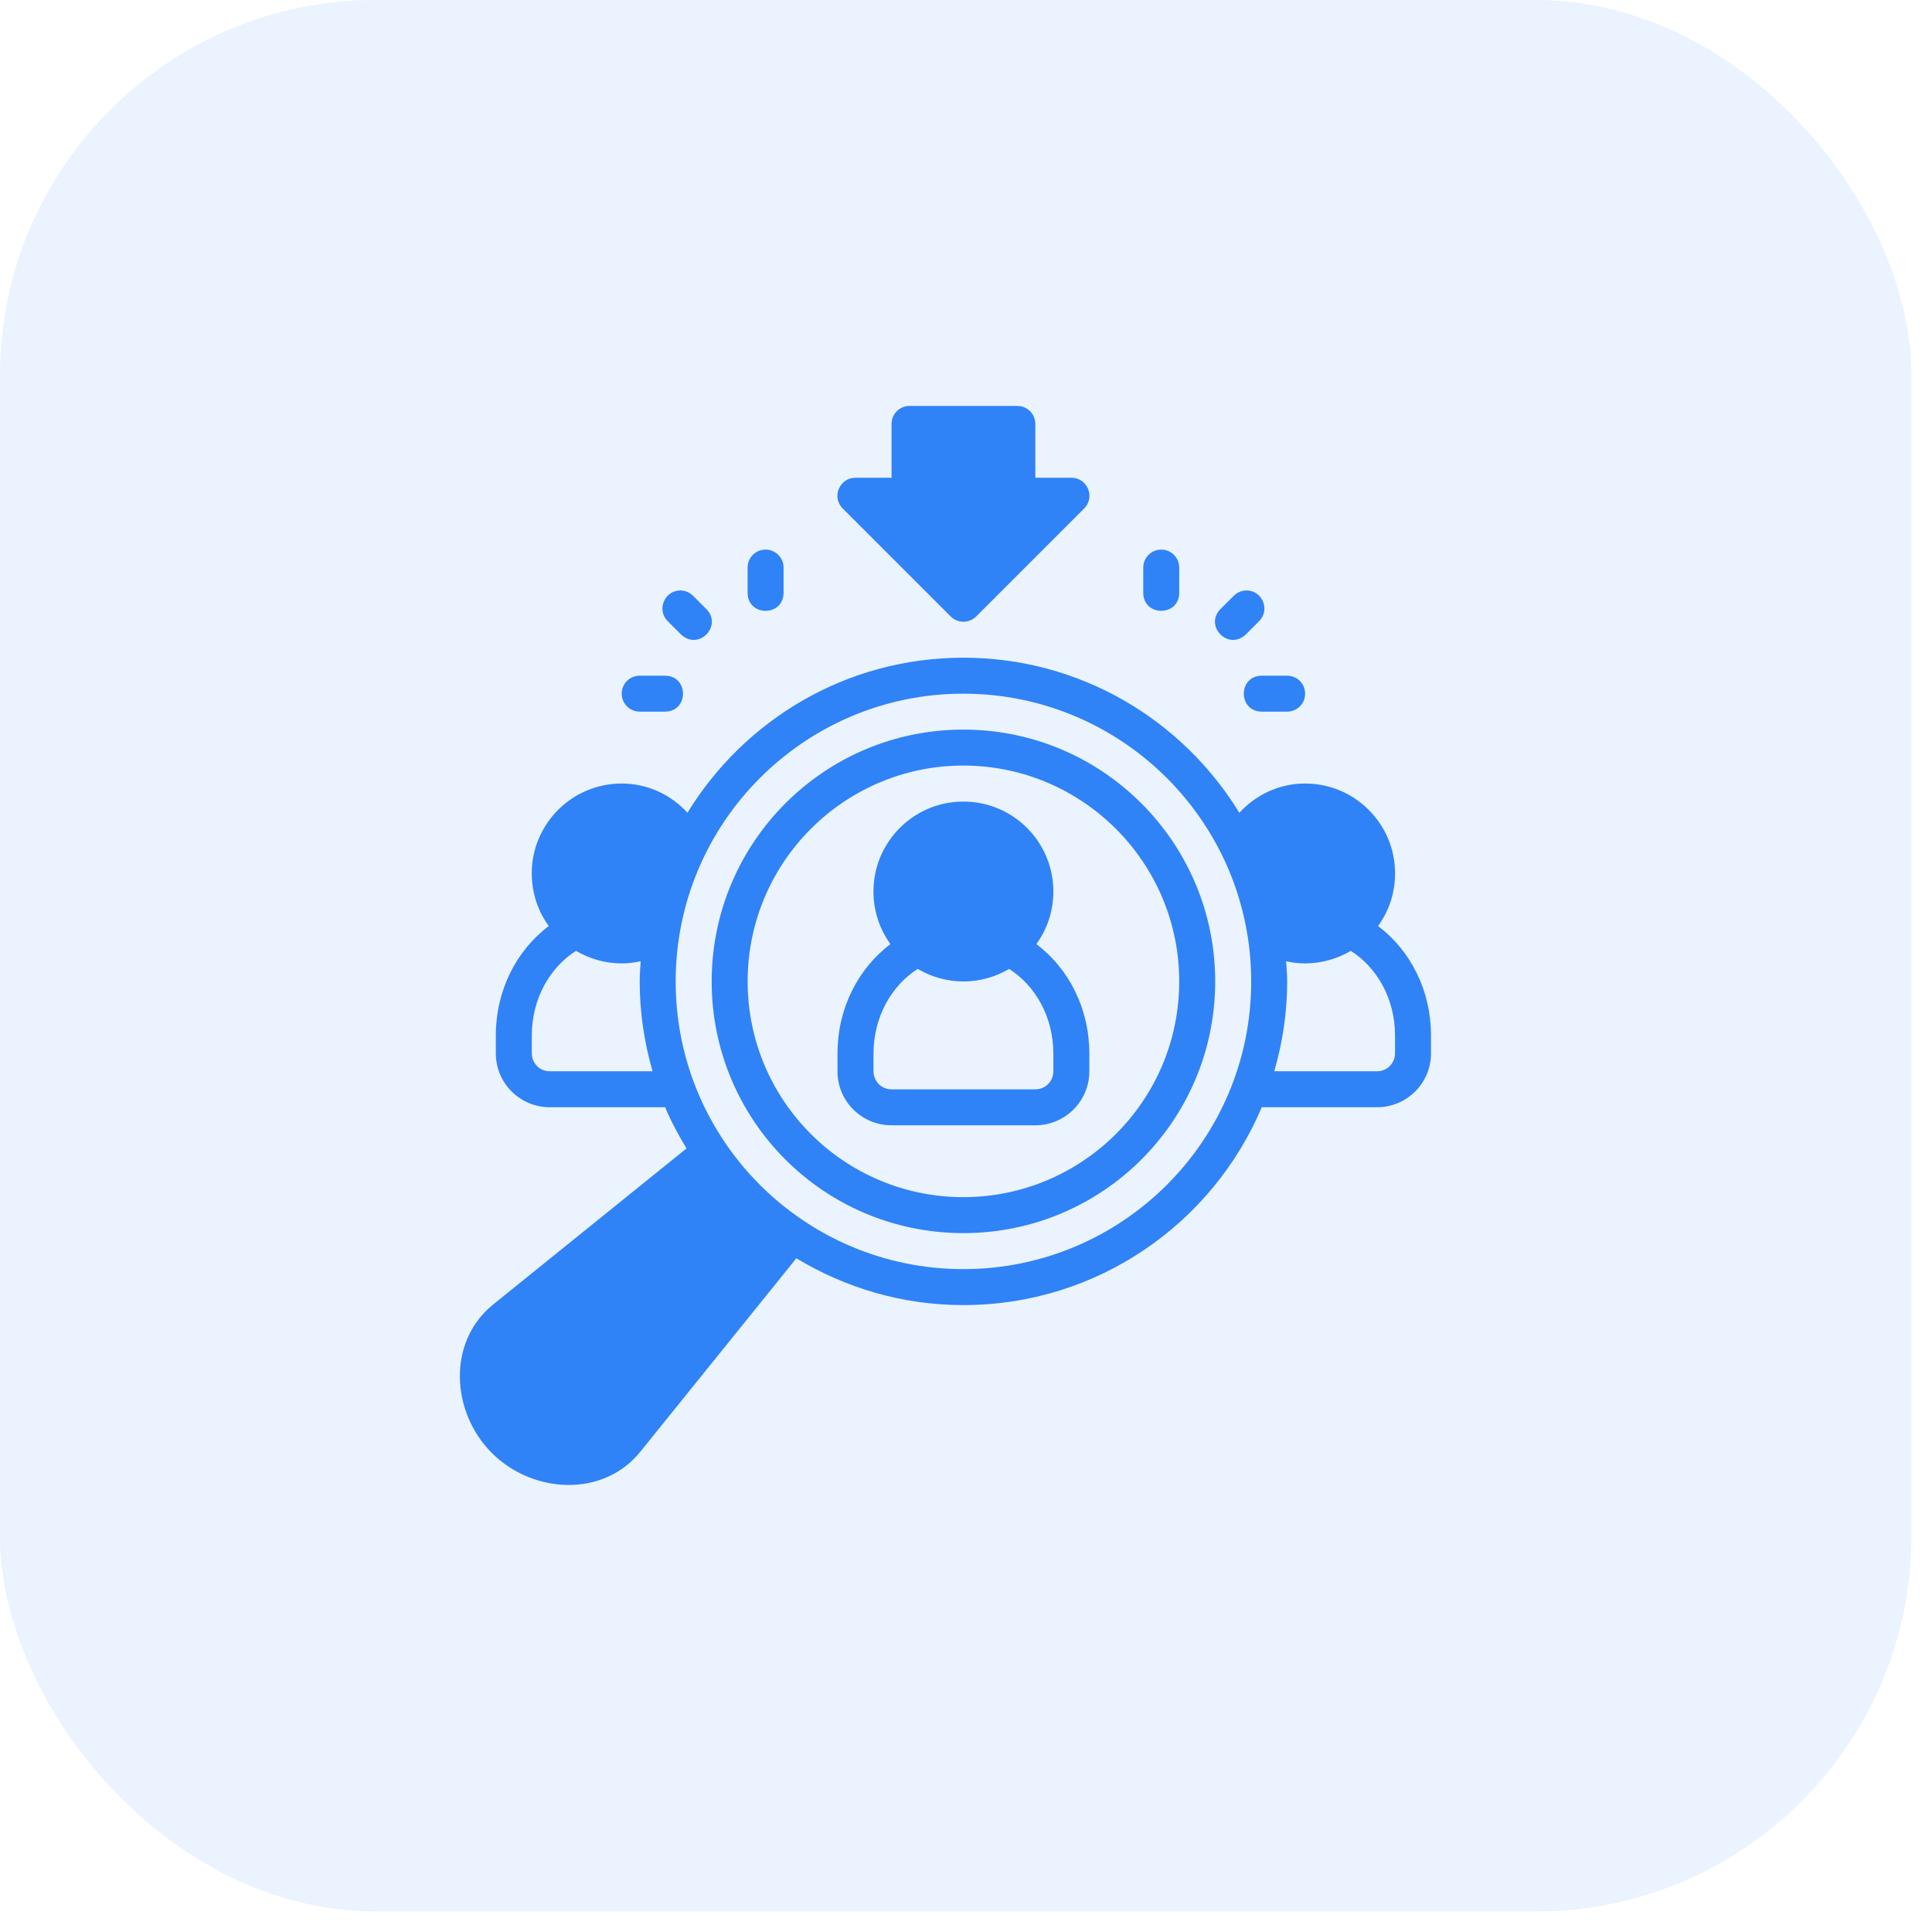 <svg width="47" height="47" viewBox="0 0 47 47" fill="none" xmlns="http://www.w3.org/2000/svg">
<rect width="46.5" height="46.5" rx="9.138" fill="#3082F7" fill-opacity="0.1"/>
<path d="M22.125 9.875C21.884 9.876 21.69 10.07 21.689 10.311V11.622H20.814C20.421 11.62 20.223 12.096 20.503 12.372L23.129 14.998C23.299 15.167 23.575 15.167 23.746 14.998L26.372 12.372C26.652 12.096 26.454 11.62 26.061 11.622H25.186V10.311C25.185 10.07 24.991 9.876 24.75 9.875H22.125ZM18.633 13.37C18.386 13.365 18.184 13.565 18.187 13.812V14.432C18.2 15.002 19.049 15.002 19.062 14.432V13.812C19.064 13.572 18.873 13.375 18.633 13.37ZM28.241 13.37C28.001 13.375 27.81 13.572 27.812 13.812V14.432C27.825 15.002 28.675 15.002 28.687 14.432V13.812C28.69 13.565 28.488 13.365 28.241 13.37ZM16.246 15.114L16.566 15.434C17 15.842 17.586 15.221 17.183 14.816L16.862 14.497C16.783 14.415 16.676 14.368 16.562 14.364C16.166 14.356 15.964 14.836 16.246 15.114ZM30.012 14.497L29.691 14.816C29.288 15.221 29.875 15.842 30.308 15.434L30.628 15.114C30.91 14.836 30.708 14.356 30.312 14.364C30.198 14.368 30.091 14.415 30.012 14.497ZM16.724 19.772C16.326 19.338 15.761 19.061 15.124 19.061C13.913 19.061 12.936 20.044 12.936 21.247C12.936 21.726 13.087 22.166 13.35 22.528C12.561 23.122 12.062 24.095 12.062 25.188V25.623C12.062 26.355 12.654 26.935 13.373 26.936C14.337 26.935 15.267 26.936 16.18 26.936C16.327 27.285 16.506 27.616 16.701 27.938L11.999 31.733C10.87 32.644 10.976 34.358 11.964 35.346C12.953 36.335 14.667 36.444 15.578 35.315L19.373 30.61C20.56 31.328 21.946 31.749 23.435 31.749C26.7 31.749 29.499 29.762 30.695 26.936C31.652 26.936 32.605 26.937 33.501 26.936C34.22 26.935 34.812 26.355 34.812 25.623V25.188C34.812 24.095 34.313 23.122 33.525 22.528C33.787 22.166 33.938 21.726 33.938 21.247C33.938 20.044 32.961 19.061 31.75 19.061C31.113 19.061 30.548 19.338 30.15 19.773C28.767 17.514 26.284 16 23.435 16C20.587 16 18.106 17.514 16.724 19.772ZM15.567 16.438C15.327 16.435 15.129 16.626 15.124 16.866C15.12 17.113 15.32 17.315 15.567 17.312H16.187C16.758 17.3 16.758 16.45 16.187 16.438H15.567ZM30.687 16.438C30.116 16.45 30.116 17.3 30.687 17.312H31.307C31.554 17.315 31.755 17.113 31.75 16.866C31.745 16.626 31.548 16.435 31.307 16.438H30.687ZM23.435 16.875C27.292 16.875 30.438 20.005 30.438 23.876C30.438 27.747 27.295 30.874 23.435 30.874C19.576 30.874 16.437 27.747 16.437 23.876C16.437 20.005 19.579 16.875 23.435 16.875ZM23.435 17.749C20.048 17.749 17.313 20.498 17.313 23.876C17.313 27.253 20.041 29.998 23.435 29.998C26.83 29.998 29.562 27.253 29.562 23.876C29.562 20.498 26.823 17.749 23.435 17.749ZM23.435 18.624C26.323 18.624 28.687 20.971 28.687 23.876C28.687 26.78 26.326 29.123 23.435 29.123C20.544 29.123 18.188 26.78 18.188 23.876C18.188 20.971 20.547 18.624 23.435 18.624ZM21.249 21.686C21.249 22.165 21.4 22.605 21.662 22.968C20.873 23.562 20.374 24.534 20.374 25.627V26.062C20.374 26.794 20.966 27.374 21.686 27.375C22.889 27.374 24.07 27.376 25.188 27.375C25.908 27.374 26.5 26.794 26.5 26.062V25.627C26.5 24.534 26.001 23.562 25.212 22.968C25.474 22.605 25.625 22.165 25.625 21.686C25.625 20.483 24.649 19.5 23.437 19.5C22.226 19.5 21.249 20.483 21.249 21.686ZM15.124 23.437C15.283 23.437 15.438 23.417 15.586 23.384C15.576 23.547 15.562 23.71 15.562 23.876C15.562 24.635 15.675 25.366 15.875 26.061C15.024 26.061 14.172 26.062 13.373 26.061C13.123 26.061 12.937 25.86 12.937 25.623V25.188C12.937 24.295 13.38 23.532 14.012 23.132C14.336 23.321 14.718 23.437 15.124 23.437ZM33.937 25.188V25.623C33.937 25.86 33.751 26.061 33.501 26.061C32.641 26.06 31.817 26.061 30.999 26.061C31.2 25.366 31.313 24.635 31.313 23.876C31.313 23.71 31.299 23.548 31.288 23.384C31.437 23.418 31.591 23.437 31.75 23.437C32.156 23.437 32.538 23.321 32.862 23.132C33.494 23.532 33.937 24.295 33.937 25.188ZM22.325 23.571C22.649 23.761 23.031 23.876 23.437 23.876C23.843 23.876 24.225 23.761 24.549 23.571C25.181 23.972 25.625 24.734 25.625 25.627V26.062C25.625 26.299 25.438 26.5 25.188 26.5C23.985 26.499 22.804 26.502 21.686 26.5C21.436 26.5 21.25 26.299 21.25 26.062V25.627C21.25 24.734 21.693 23.972 22.325 23.571Z" fill="#3082F7"/>
</svg>
